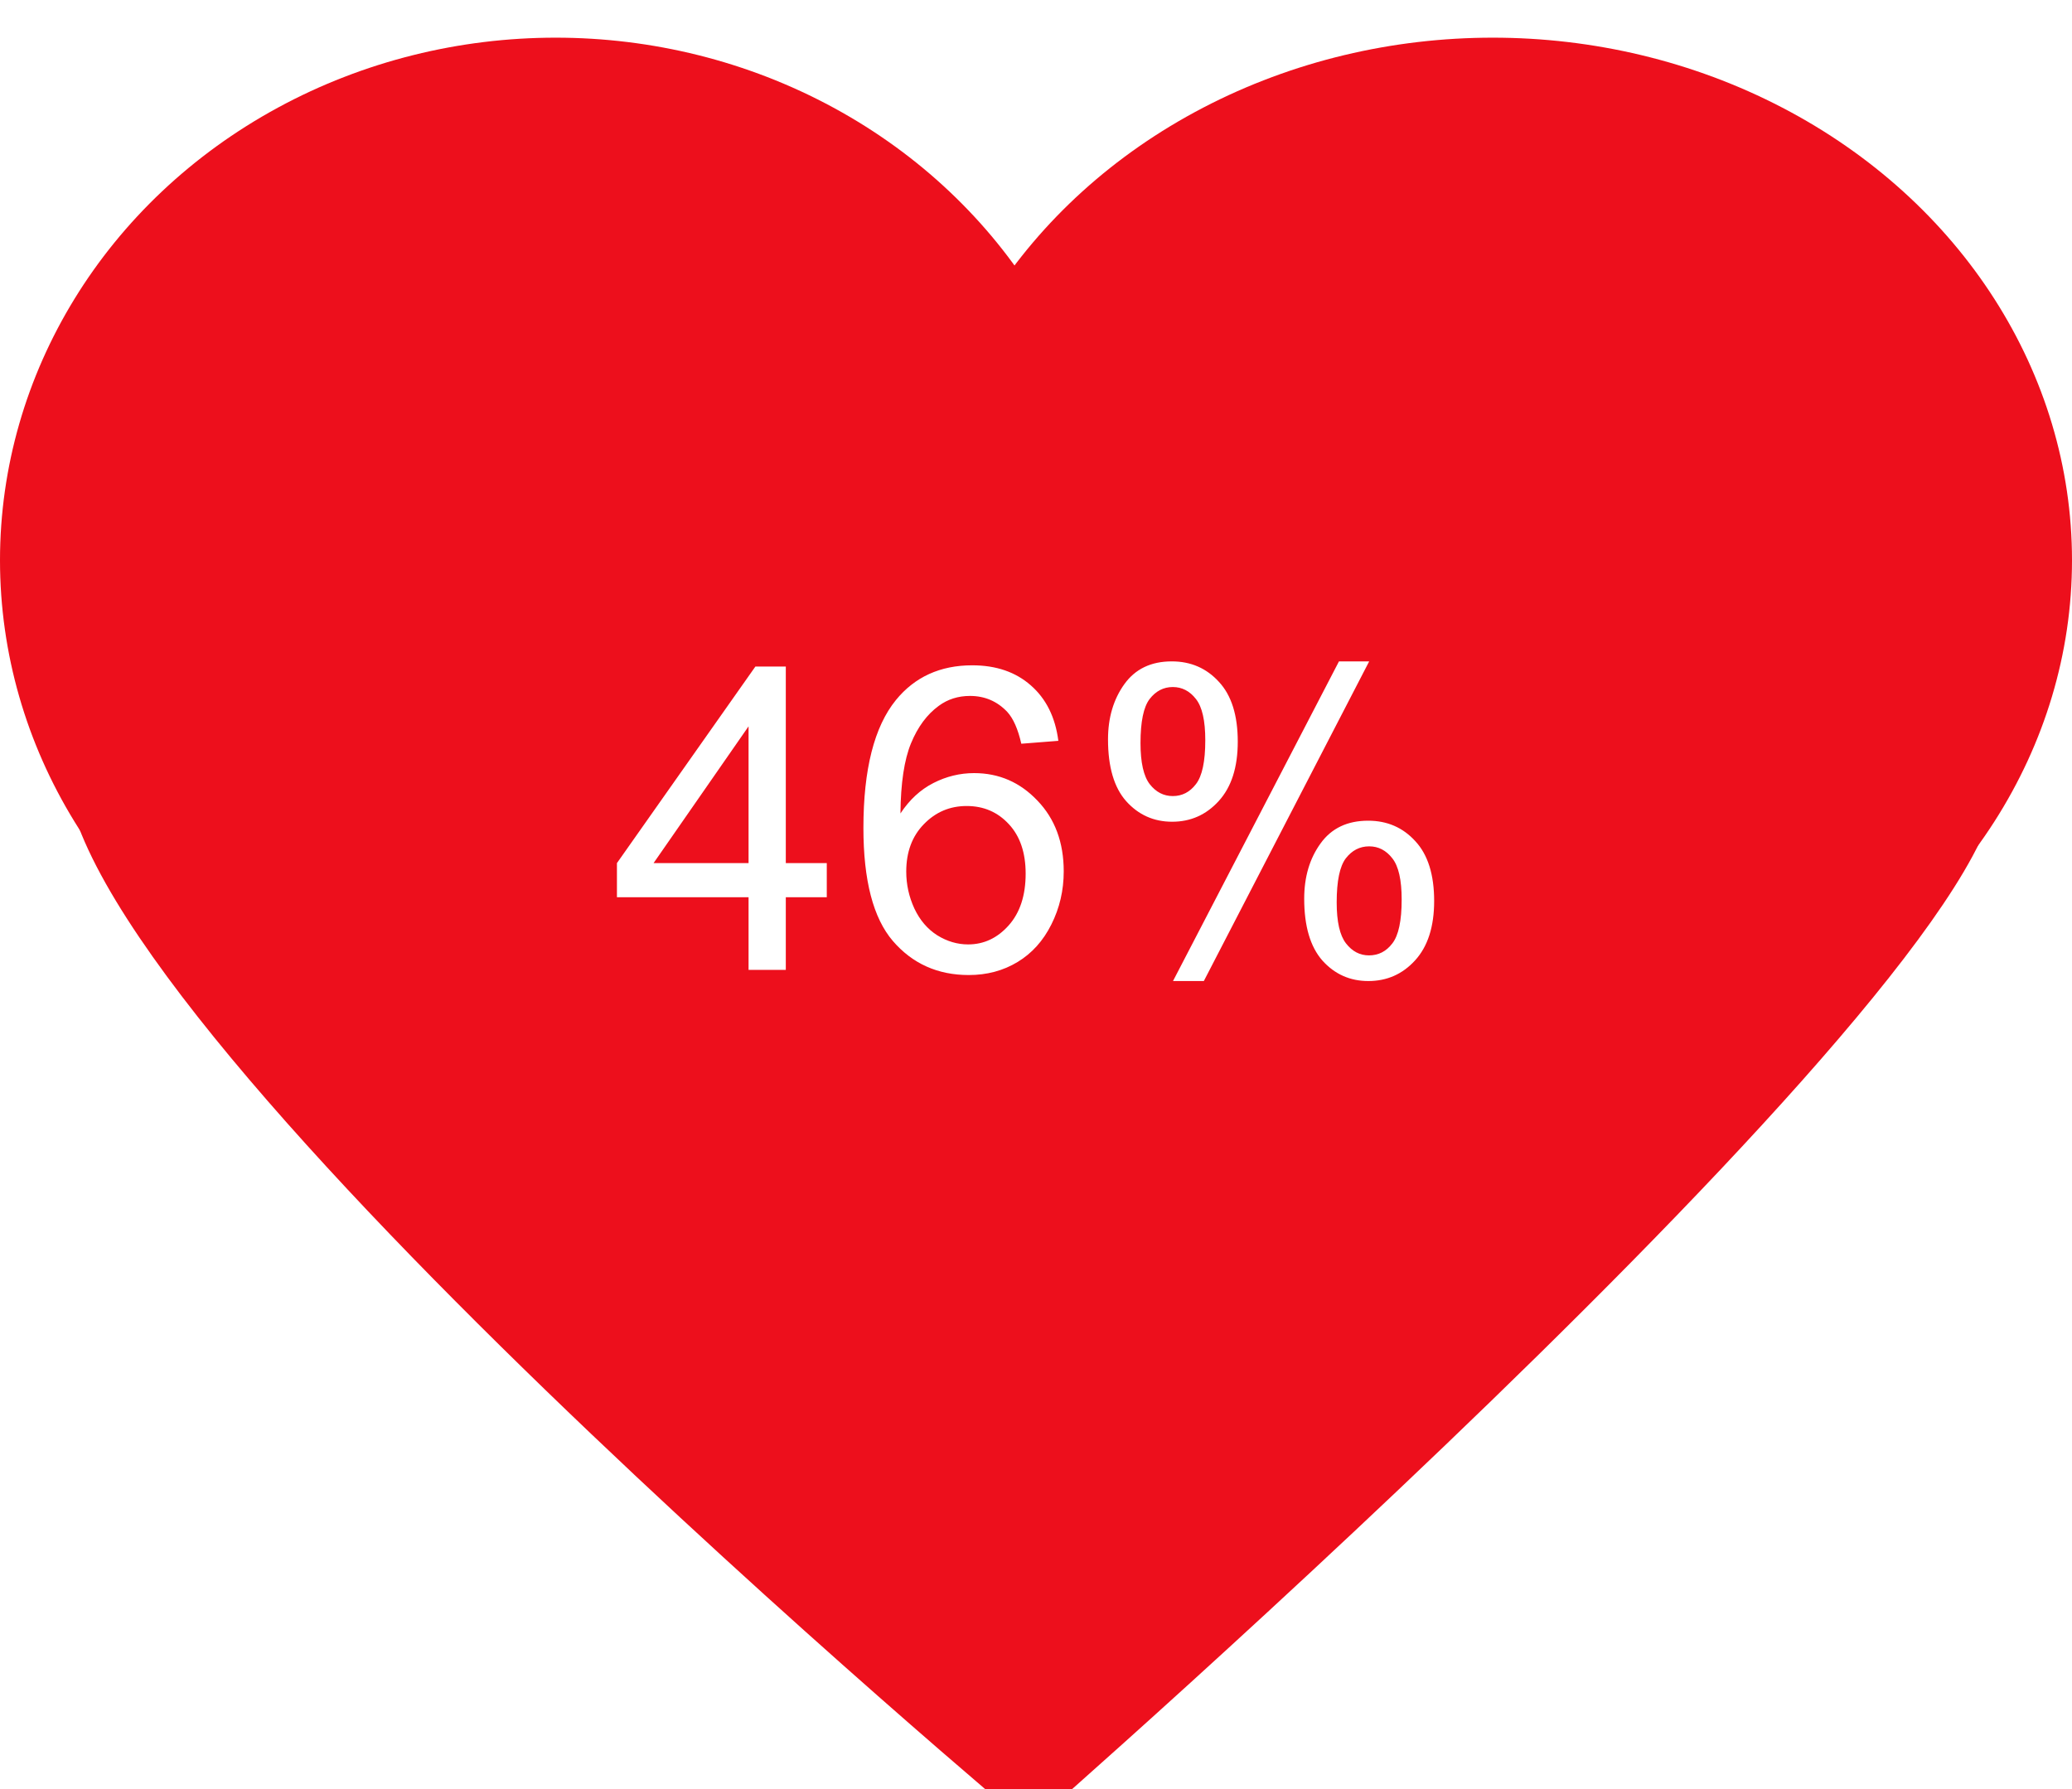 <svg width="220" height="190" viewBox="0 0 220 190" fill="none" xmlns="http://www.w3.org/2000/svg">
<g filter="url(#filter0_i)">
<ellipse cx="59" cy="55.5" rx="59" ry="55.5" fill="#ED0F1C"/>
<ellipse cx="158.5" cy="55.5" rx="61.5" ry="55.5" fill="#ED0F1C"/>
<path d="M109.308 190C109.308 190 219.327 93.879 211.612 77.358C203.898 60.837 7.619 50.825 7.003 77.358C6.386 103.892 109.308 190 109.308 190Z" fill="#ED0F1C"/>
<rect x="59" y="43" width="97" height="93" fill="#ED0F1C"/>
</g>
<path d="M79.48 103V95.288H65.505V91.662L80.205 70.788H83.435V91.662H87.786V95.288H83.435V103H79.48ZM79.48 91.662V77.138L69.394 91.662H79.48ZM112.373 78.676L108.44 78.984C108.088 77.431 107.59 76.303 106.946 75.6C105.876 74.472 104.558 73.908 102.991 73.908C101.731 73.908 100.625 74.26 99.673 74.963C98.428 75.871 97.446 77.197 96.728 78.94C96.011 80.683 95.637 83.166 95.608 86.389C96.56 84.939 97.725 83.862 99.102 83.159C100.479 82.456 101.921 82.104 103.43 82.104C106.067 82.104 108.308 83.078 110.154 85.026C112.014 86.96 112.944 89.465 112.944 92.541C112.944 94.562 112.505 96.445 111.626 98.188C110.762 99.916 109.568 101.242 108.044 102.165C106.521 103.088 104.792 103.549 102.859 103.549C99.563 103.549 96.875 102.341 94.795 99.924C92.715 97.492 91.675 93.493 91.675 87.927C91.675 81.701 92.825 77.175 95.124 74.348C97.131 71.887 99.834 70.656 103.232 70.656C105.767 70.656 107.839 71.367 109.451 72.788C111.077 74.209 112.051 76.171 112.373 78.676ZM96.223 92.563C96.223 93.925 96.509 95.229 97.08 96.474C97.666 97.719 98.479 98.671 99.519 99.331C100.559 99.975 101.65 100.297 102.793 100.297C104.463 100.297 105.898 99.624 107.1 98.276C108.301 96.928 108.901 95.097 108.901 92.783C108.901 90.556 108.308 88.806 107.122 87.531C105.935 86.242 104.441 85.598 102.639 85.598C100.852 85.598 99.336 86.242 98.091 87.531C96.846 88.806 96.223 90.483 96.223 92.563ZM117.646 78.522C117.646 76.223 118.225 74.267 119.382 72.656C120.54 71.044 122.217 70.239 124.414 70.239C126.436 70.239 128.105 70.964 129.424 72.414C130.757 73.85 131.423 75.966 131.423 78.764C131.423 81.489 130.75 83.591 129.402 85.07C128.069 86.535 126.421 87.268 124.458 87.268C122.51 87.268 120.884 86.543 119.58 85.092C118.291 83.642 117.646 81.452 117.646 78.522ZM124.524 72.963C123.542 72.963 122.722 73.388 122.063 74.238C121.418 75.087 121.096 76.647 121.096 78.918C121.096 80.983 121.426 82.441 122.085 83.29C122.744 84.126 123.557 84.543 124.524 84.543C125.52 84.543 126.34 84.118 126.985 83.269C127.644 82.419 127.974 80.866 127.974 78.61C127.974 76.53 127.644 75.073 126.985 74.238C126.326 73.388 125.505 72.963 124.524 72.963ZM124.546 104.187L142.168 70.239H145.376L127.82 104.187H124.546ZM138.477 95.441C138.477 93.127 139.055 91.171 140.212 89.575C141.37 87.963 143.054 87.158 145.266 87.158C147.288 87.158 148.958 87.883 150.276 89.333C151.609 90.769 152.275 92.885 152.275 95.683C152.275 98.408 151.602 100.51 150.254 101.989C148.921 103.454 147.266 104.187 145.288 104.187C143.34 104.187 141.714 103.461 140.41 102.011C139.121 100.546 138.477 98.356 138.477 95.441ZM145.376 89.882C144.38 89.882 143.552 90.307 142.893 91.157C142.249 92.006 141.926 93.566 141.926 95.837C141.926 97.888 142.256 99.338 142.915 100.188C143.574 101.037 144.387 101.462 145.354 101.462C146.365 101.462 147.192 101.037 147.837 100.188C148.496 99.338 148.826 97.785 148.826 95.529C148.826 93.449 148.496 91.992 147.837 91.157C147.178 90.307 146.357 89.882 145.376 89.882Z" fill="white"/>
<defs>
<filter id="filter0_i" x="0" y="0" width="220" height="194" filterUnits="userSpaceOnUse" color-interpolation-filters="sRGB">
<feFlood flood-opacity="0" result="BackgroundImageFix"/>
<feBlend mode="normal" in="SourceGraphic" in2="BackgroundImageFix" result="shape"/>
<feColorMatrix in="SourceAlpha" type="matrix" values="0 0 0 0 0 0 0 0 0 0 0 0 0 0 0 0 0 0 127 0" result="hardAlpha"/>
<feOffset dy="4"/>
<feGaussianBlur stdDeviation="2"/>
<feComposite in2="hardAlpha" operator="arithmetic" k2="-1" k3="1"/>
<feColorMatrix type="matrix" values="0 0 0 0 0 0 0 0 0 0 0 0 0 0 0 0 0 0 0.25 0"/>
<feBlend mode="normal" in2="shape" result="effect1_innerShadow"/>
</filter>
</defs>
</svg>
